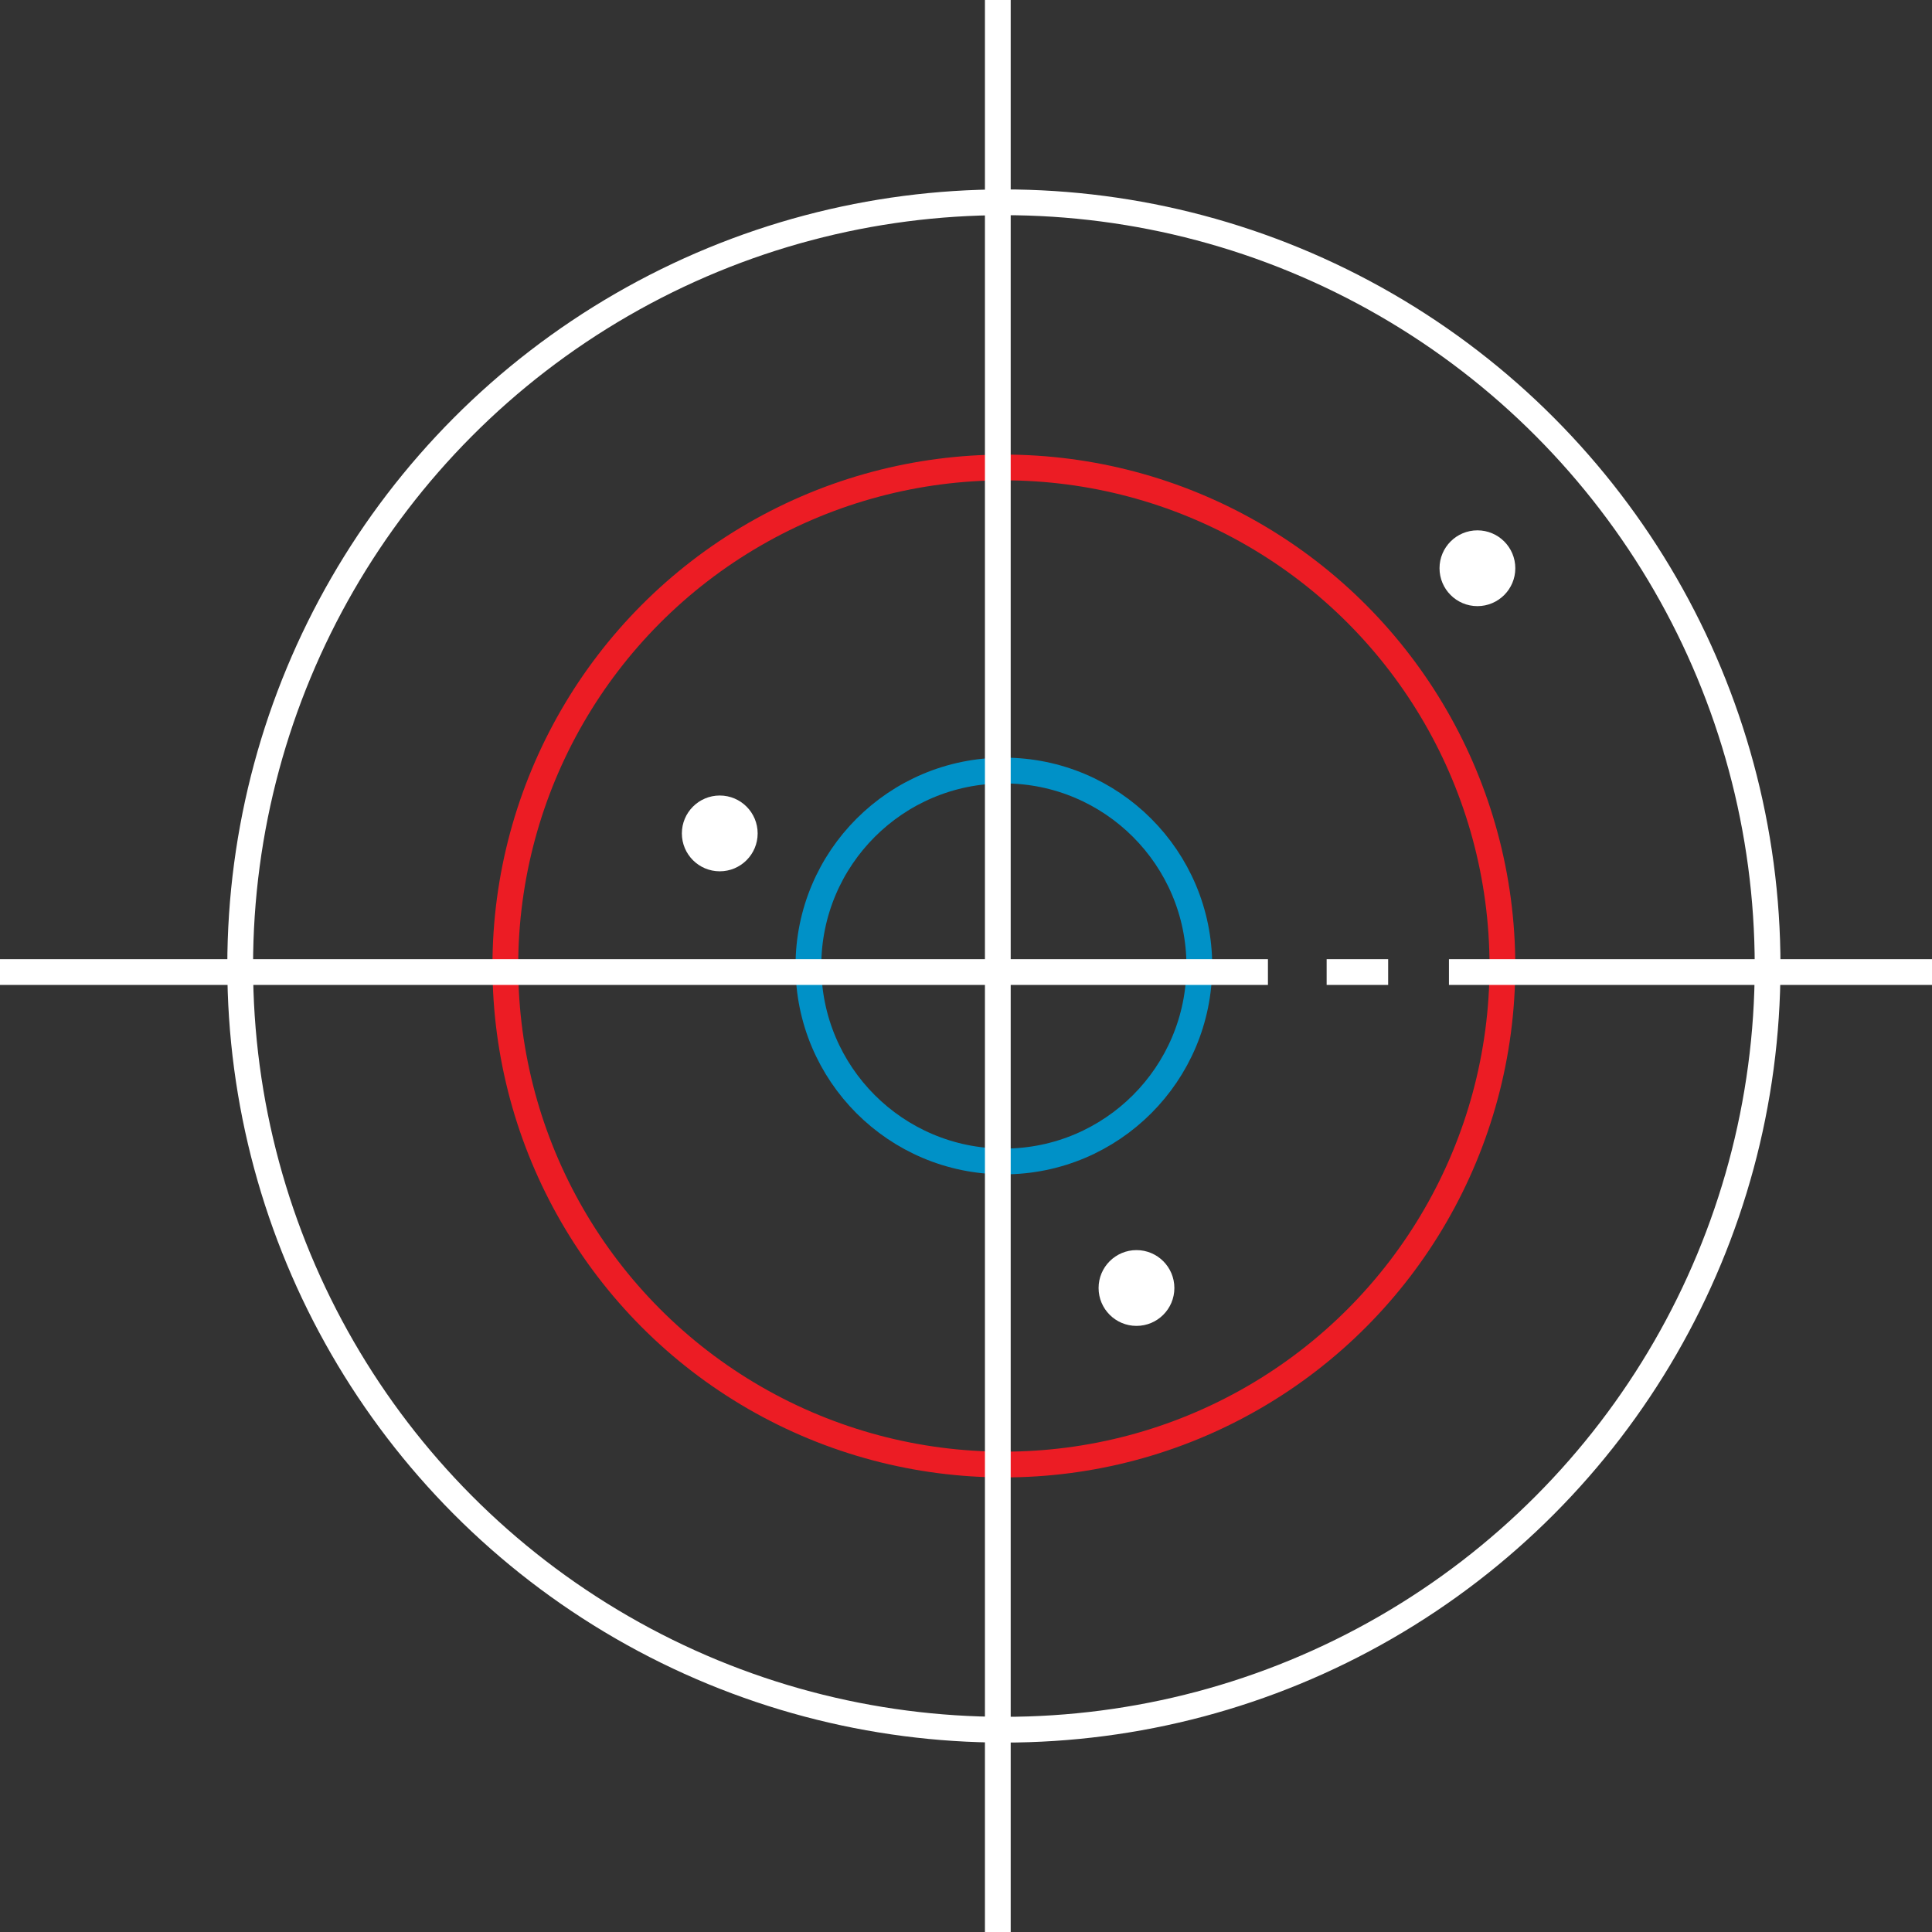 <svg width="75" height="75" viewBox="0 0 75 75" fill="none" xmlns="http://www.w3.org/2000/svg">
<rect x="0" y="0" width="75" height="75" fill="#333333" stroke="none"/>
<circle cx="38.971" cy="37.5" r="29.647" stroke="white"/>
<circle cx="38.97" cy="37.5" r="19.353" stroke="#EC1C24"/>
<circle cx="38.97" cy="37.5" r="7.588" stroke="#0091C7"/>
<path d="M0 37.735H49.221M75 37.735H56.248M51.5 37.735H53.888" stroke="white"/>
<line x1="38.735" y1="2.18557e-08" x2="38.735" y2="75" stroke="white"/>
<circle cx="57.353" cy="22.059" r="1.471" fill="white"/>
<circle cx="27.941" cy="32.353" r="1.471" fill="white"/>
<circle cx="44.118" cy="50" r="1.471" fill="white"/>
</svg>
